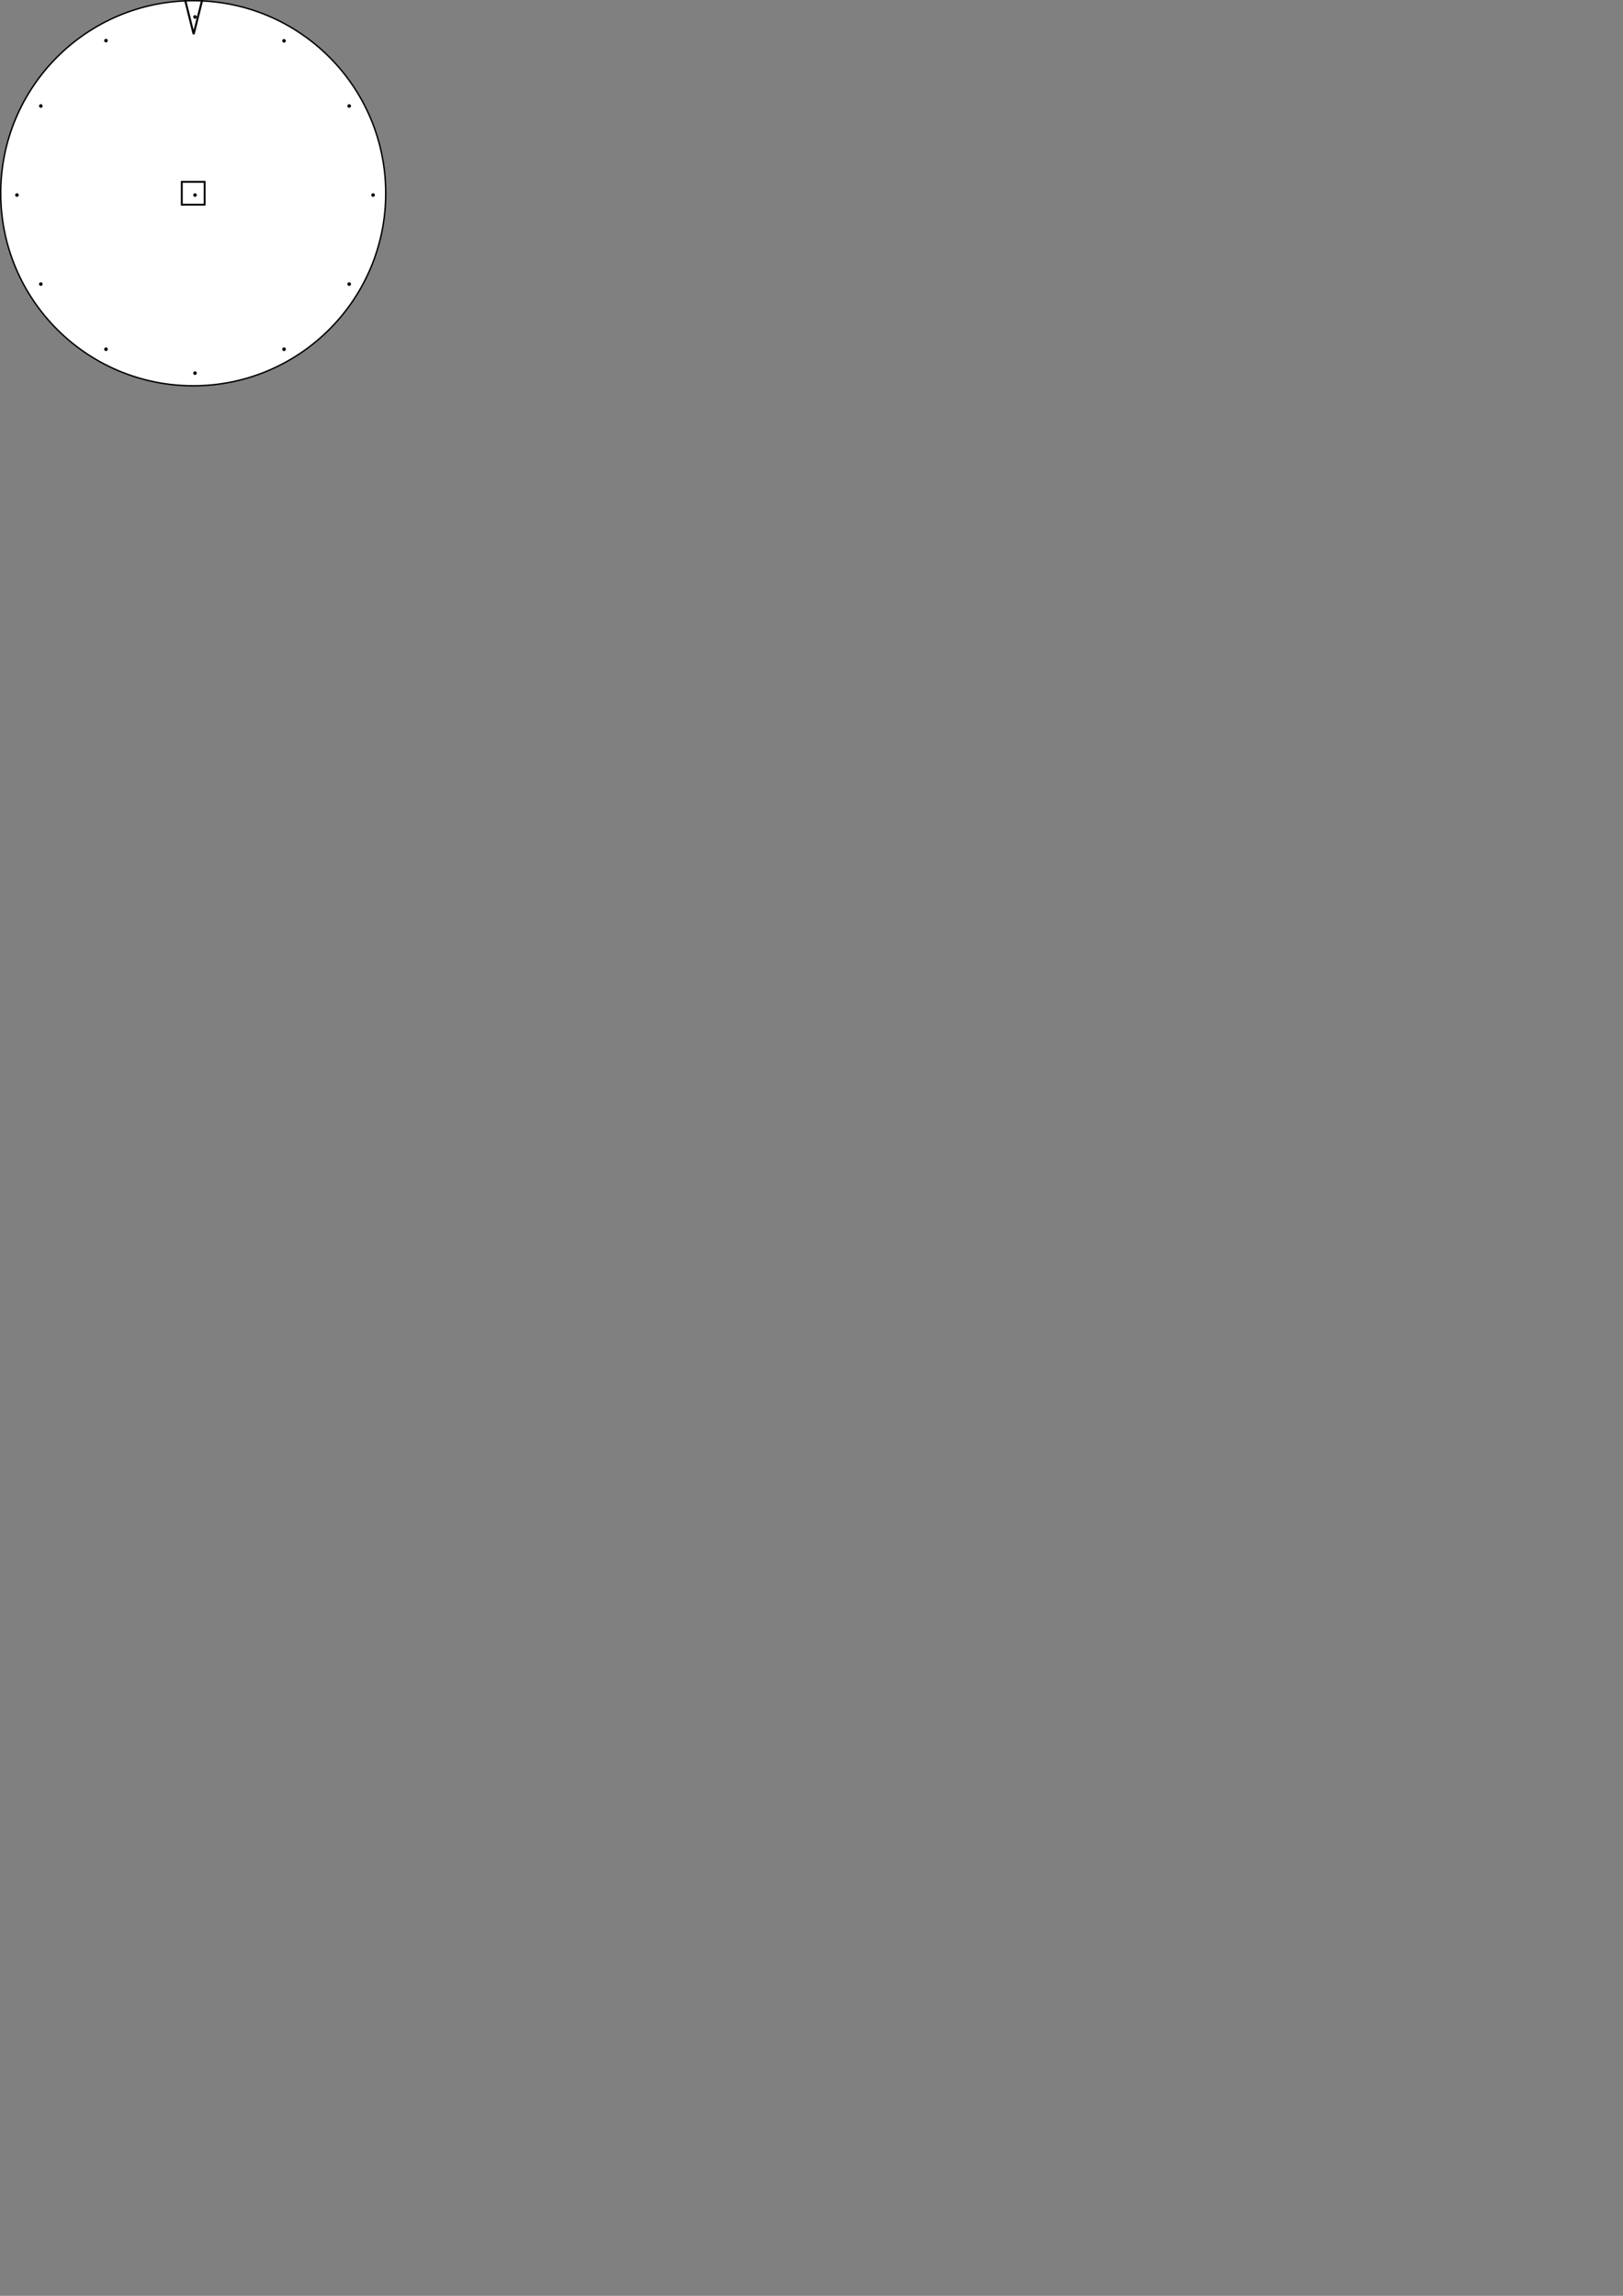 <?xml version="1.0" encoding="UTF-8" standalone="no"?>
<svg
   xmlns:dc="http://purl.org/dc/elements/1.1/"
   xmlns:cc="http://creativecommons.org/ns#"
   xmlns:rdf="http://www.w3.org/1999/02/22-rdf-syntax-ns#"
   xmlns:svg="http://www.w3.org/2000/svg"
   xmlns="http://www.w3.org/2000/svg"
   xmlns:sodipodi="http://sodipodi.sourceforge.net/DTD/sodipodi-0.dtd"
   xmlns:inkscape="http://www.inkscape.org/namespaces/inkscape"
   width="210mm"
   height="297mm"
   viewBox="0 0 210 297"
   version="1.1"
   id="svg8"
   inkscape:version="1.0.2-2 (e86c870879, 2021-01-15)"
   sodipodi:docname="spinning_wheel.svg">
  <rect x="0" y="0" width="210" height="297" fill="#808080" stroke="none"/>
  <defs
     id="defs2" />
  <sodipodi:namedview
     id="base"
     pagecolor="#ffffff"
     bordercolor="#666666"
     borderopacity="1.0"
     inkscape:pageopacity="0.0"
     inkscape:pageshadow="2"
     inkscape:zoom="3.959798"
     inkscape:cx="106.96111"
     inkscape:cy="83.815965"
     inkscape:document-units="mm"
     inkscape:current-layer="layer1"
     inkscape:document-rotation="0"
     showgrid="true"
     inkscape:window-width="1624"
     inkscape:window-height="1228"
     inkscape:window-x="3845"
     inkscape:window-y="0"
     inkscape:window-maximized="0">
    <inkscape:grid
       type="xygrid"
       id="grid10" />
  </sodipodi:namedview>
  <g
     inkscape:label="Layer 1"
     inkscape:groupmode="layer"
     id="layer1">
    <circle
       style="fill:#ffffff;fill-opacity:1;fill-rule:evenodd;stroke:#000000;stroke-width:0.185;stroke-opacity:1"
       id="path12"
       cx="25"
       cy="25"
       r="24.908" />
    <rect
       style="fill:#ffffff;fill-opacity:1;stroke:#000000;stroke-width:0.244;stroke-opacity:1"
       id="rect837"
       width="2.956"
       height="2.956"
       x="23.522"
       y="23.522" />
    <circle
       style="fill:#ffffff;fill-opacity:1;stroke:#000000;stroke-width:0.265;stroke-opacity:1"
       id="path842"
       cx="25.232"
       cy="25.232"
       r="0.1" />
    <circle
       style="fill:#ffffff;fill-opacity:1;stroke:#000000;stroke-width:0.265;stroke-opacity:1"
       id="path842-5"
       cx="2.192"
       cy="25.232"
       r="0.1" />
    <circle
       style="fill:#ffffff;fill-opacity:1;stroke:#000000;stroke-width:0.265;stroke-opacity:1"
       id="path842-5-9"
       cx="5.282"
       cy="13.712"
       r="0.1" />
    <circle
       style="fill:#ffffff;fill-opacity:1;stroke:#000000;stroke-width:0.265;stroke-opacity:1"
       id="path842-5-9-3"
       cx="13.712"
       cy="5.252"
       r="0.1" />
    <circle
       style="fill:#ffffff;fill-opacity:1;stroke:#000000;stroke-width:0.265;stroke-opacity:1"
       id="path842-5-9-3-4"
       cx="25.232"
       cy="2.192"
       r="0.1" />
    <circle
       style="fill:#ffffff;fill-opacity:1;stroke:#000000;stroke-width:0.265;stroke-opacity:1"
       id="path842-5-9-3-4-1"
       cx="36.752"
       cy="5.282"
       r="0.1" />
    <circle
       style="fill:#ffffff;fill-opacity:1;stroke:#000000;stroke-width:0.265;stroke-opacity:1"
       id="path842-5-9-3-4-1-5"
       cx="45.182"
       cy="13.712"
       r="0.1" />
    <circle
       style="fill:#ffffff;fill-opacity:1;stroke:#000000;stroke-width:0.265;stroke-opacity:1"
       id="path842-5-9-3-4-1-5-9"
       cx="48.272"
       cy="25.232"
       r="0.1" />
    <circle
       style="fill:#ffffff;fill-opacity:1;stroke:#000000;stroke-width:0.265;stroke-opacity:1"
       id="path842-5-9-3-4-1-5-9-3"
       cx="45.182"
       cy="36.752"
       r="0.1" />
    <circle
       style="fill:#ffffff;fill-opacity:1;stroke:#000000;stroke-width:0.265;stroke-opacity:1"
       id="path842-5-9-3-4-1-5-9-3-1"
       cx="36.752"
       cy="45.182"
       r="0.1" />
    <circle
       style="fill:#ffffff;fill-opacity:1;stroke:#000000;stroke-width:0.265;stroke-opacity:1"
       id="path842-5-9-3-4-1-5-9-3-1-1"
       cx="25.232"
       cy="48.272"
       r="0.1" />
    <circle
       style="fill:#ffffff;fill-opacity:1;stroke:#000000;stroke-width:0.265;stroke-opacity:1"
       id="path842-5-9-3-4-1-5-9-3-1-1-8"
       cx="13.712"
       cy="45.182"
       r="0.1" />
    <circle
       style="fill:#ffffff;fill-opacity:1;stroke:#000000;stroke-width:0.265;stroke-opacity:1"
       id="path842-5-9-3-4-1-5-9-3-1-1-8-0"
       cx="5.282"
       cy="36.752"
       r="0.1" />
    <path
       style="fill:none;stroke:#000000;stroke-width:0.265px;stroke-linecap:butt;stroke-linejoin:miter;stroke-opacity:1"
       d="m 25.057,-3.487 -1.5,1.9 1.5,6 1.5,-6 z"
       id="path1155"
       sodipodi:nodetypes="ccccc" />
    <circle
       style="fill:#ffffff;fill-opacity:1;stroke:#000000;stroke-width:0.265;stroke-opacity:1"
       id="path842-5-9-3-4-4"
       cx="25.232"
       cy="-1.518"
       r="0.1" />
    <circle
       style="fill:#ffffff;fill-opacity:1;stroke:#000000;stroke-width:0.265;stroke-opacity:1"
       id="path842-5-9-3-4-4-0"
       cx="21.232"
       cy="-1.018"
       r="0.1" />
    <circle
       style="fill:#ffffff;fill-opacity:1;stroke:#000000;stroke-width:0.265;stroke-opacity:1"
       id="path842-5-9-3-4-4-0-4"
       cx="29.232"
       cy="-1.018"
       r="0.1" />
  </g>
</svg>

